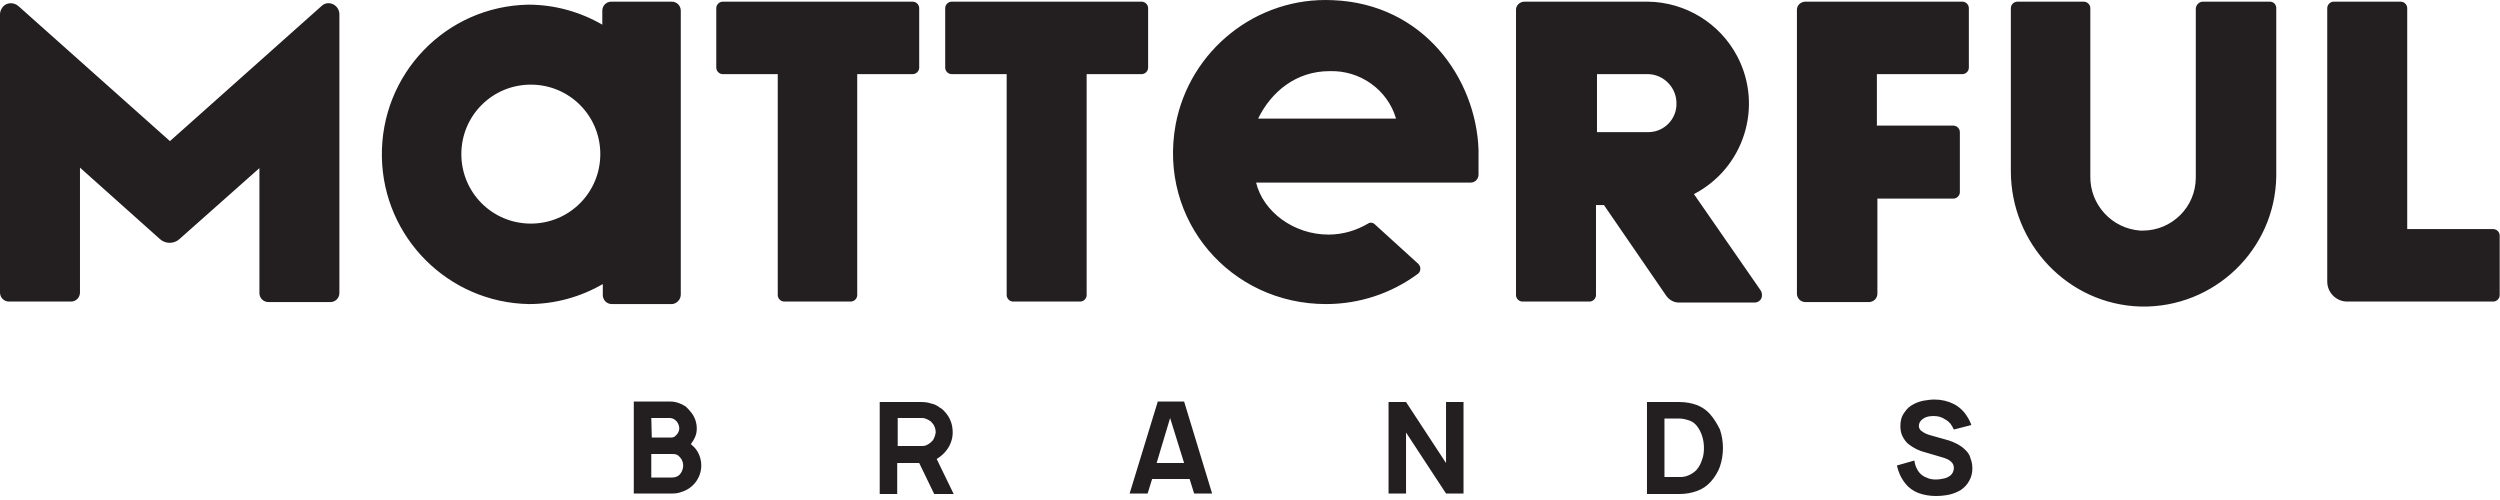 <svg width="460" height="92" viewBox="0 0 460 92" fill="none" xmlns="http://www.w3.org/2000/svg">
<path d="M167.937 13.641C168.581 13.641 169.133 13.09 169.133 12.446V1.501C169.133 0.858 168.581 0.306 167.937 0.306H132.989C132.345 0.306 131.793 0.858 131.793 1.501V12.446C131.793 13.09 132.345 13.641 132.989 13.641H143.106V54.292C143.106 54.936 143.657 55.488 144.301 55.488H156.533C157.177 55.488 157.729 54.936 157.729 54.292V13.641H167.937ZM210.06 13.641C210.704 13.641 211.255 13.09 211.255 12.446V1.501C211.255 0.858 210.704 0.306 210.06 0.306H175.111C174.467 0.306 173.916 0.858 173.916 1.501V12.446C173.916 13.09 174.467 13.641 175.111 13.641H185.228V54.292C185.228 54.936 185.78 55.488 186.423 55.488H198.747C199.391 55.488 199.943 54.936 199.943 54.292V13.641H210.06ZM417.636 0.306H405.312C404.669 0.306 404.117 0.858 404.025 1.501V32.679C404.025 38.105 399.61 42.428 394.276 42.428H393.816C388.574 42.06 384.527 37.646 384.619 32.403V1.501C384.619 0.858 384.067 0.306 383.423 0.306H371.191C370.548 0.306 369.996 0.858 369.996 1.501V31.484C369.996 44.819 380.48 56.04 393.908 56.407C407.428 56.683 418.648 45.923 418.832 32.403V1.501C418.832 0.858 418.372 0.306 417.636 0.306ZM458.747 42.152H442.928V1.501C442.928 0.858 442.376 0.306 441.733 0.306H429.409C428.765 0.306 428.213 0.858 428.213 1.501V51.809C428.213 53.832 429.868 55.488 431.892 55.488H458.747C459.391 55.488 459.943 54.936 459.943 54.292V43.348C459.943 42.704 459.391 42.152 458.747 42.152ZM311.687 35.714C320.884 30.932 324.471 19.619 319.688 10.422C316.469 4.26 310.123 0.398 303.226 0.306H280.509C279.681 0.306 278.945 0.95 278.945 1.777V54.292C278.945 54.936 279.497 55.488 280.141 55.488H292.465C293.109 55.488 293.661 54.936 293.661 54.292V37.738H295.132L306.628 54.476C307.18 55.212 308.008 55.672 308.928 55.672H322.815C323.643 55.672 324.287 55.028 324.195 54.2C324.195 53.924 324.103 53.648 323.919 53.373L311.687 35.714ZM308.468 18.976C308.56 21.919 306.169 24.31 303.317 24.31H293.845V13.641H303.317C306.169 13.733 308.468 16.125 308.468 18.976ZM245.192 0.03C231.213 -0.614 218.889 9.227 216.314 22.93C213.095 40.589 226.43 55.948 243.997 55.948C250.067 55.948 255.953 54.016 260.827 50.429C261.379 50.062 261.471 49.326 261.195 48.866C261.103 48.774 261.103 48.682 261.011 48.59L252.918 41.233C252.642 40.957 252.09 40.865 251.722 41.141C249.515 42.428 247.032 43.164 244.457 43.164C238.019 43.164 232.409 38.933 231.121 33.599H270.576C271.404 33.599 272.048 32.955 272.048 32.127V27.529C271.588 14.561 262.023 0.674 245.192 0.03ZM231.489 21.827C233.972 16.768 238.571 13.09 244.641 13.09C250.251 12.906 255.309 16.492 256.873 21.827H231.489ZM59.137 1.133L31.27 25.965L3.403 1.133C2.575 0.398 1.288 0.398 0.552 1.225C0.184 1.685 0 2.145 0 2.605V53.832C0 54.752 0.736 55.488 1.655 55.488H13.06C13.979 55.488 14.715 54.752 14.715 53.832V30.84L29.43 43.992C30.442 44.911 32.006 44.911 33.017 43.992L47.733 30.932V53.924C47.733 54.844 48.468 55.58 49.388 55.58H60.792C61.712 55.58 62.448 54.844 62.448 53.924V2.605C62.448 1.501 61.528 0.582 60.424 0.582C59.965 0.582 59.505 0.766 59.137 1.133ZM125.263 54.2V1.961C125.263 1.042 124.528 0.306 123.608 0.306H112.479C111.56 0.306 110.824 1.042 110.824 1.961V4.536C106.685 2.145 101.995 0.858 97.212 0.858C82.037 1.133 69.989 13.641 70.265 28.909C70.541 43.716 82.497 55.672 97.304 55.948C102.087 55.948 106.777 54.66 110.916 52.269V54.292C110.916 55.212 111.652 55.948 112.571 55.948H123.7C124.528 55.856 125.263 55.12 125.263 54.2ZM97.672 41.141C90.591 41.141 84.888 35.438 84.888 28.357C84.888 21.275 90.591 15.573 97.672 15.573C104.754 15.573 110.456 21.275 110.456 28.357C110.456 35.438 104.754 41.141 97.672 41.141ZM359.419 36.542C360.063 36.542 360.615 35.99 360.615 35.346V24.31C360.615 23.666 360.063 23.114 359.419 23.114H345.348V13.641H361.075C361.719 13.641 362.27 13.09 362.27 12.446V1.501C362.27 0.858 361.719 0.306 361.075 0.306H332.196C331.368 0.306 330.633 0.95 330.633 1.777V54.016C330.633 54.844 331.276 55.58 332.196 55.58H343.876C344.704 55.58 345.44 54.936 345.44 54.016V36.542H359.419ZM127.103 81.699L127.195 81.607C127.471 81.24 127.747 80.78 127.93 80.32C128.114 79.86 128.206 79.4 128.206 78.848C128.206 77.745 127.838 76.733 127.195 75.905C126.919 75.537 126.551 75.169 126.183 74.802C125.355 74.25 124.344 73.882 123.332 73.882H116.618V90.804H123.792C124.344 90.804 124.895 90.712 125.355 90.528C127.563 89.885 129.034 87.861 129.034 85.654C129.034 84.55 128.666 83.447 128.022 82.619C127.747 82.251 127.379 81.975 127.103 81.699ZM119.837 76.917H123.332C123.516 76.917 123.792 77.009 123.976 77.101C124.16 77.193 124.344 77.377 124.528 77.561C124.803 77.928 124.987 78.388 124.987 78.848C124.987 79.216 124.803 79.584 124.62 79.86L124.16 80.32C123.976 80.412 123.792 80.504 123.608 80.504H119.929L119.837 76.917ZM125.079 87.309C124.712 87.677 124.252 87.861 123.7 87.861H119.837V83.539H123.608C123.884 83.539 124.16 83.539 124.436 83.631C124.712 83.723 124.895 83.907 125.079 84.091C125.263 84.275 125.447 84.55 125.539 84.826C125.907 85.654 125.631 86.666 125.079 87.309ZM174.191 82.803C174.559 82.343 174.835 81.791 175.019 81.24C175.203 80.688 175.295 80.136 175.295 79.584C175.295 78.94 175.203 78.296 175.019 77.745C174.835 77.193 174.559 76.641 174.191 76.181C173.824 75.721 173.456 75.261 172.904 74.986C172.444 74.618 171.892 74.342 171.34 74.25C170.789 74.066 170.237 73.974 169.593 73.974H161.867V90.896H165.086V85.194H169.133L171.892 90.896H175.479L172.352 84.458C173.088 83.999 173.732 83.447 174.191 82.803ZM171.616 81.055C171.34 81.331 171.064 81.607 170.697 81.791C170.421 81.975 170.053 82.067 169.685 82.067H165.178V76.917H169.685C170.053 76.917 170.329 77.009 170.697 77.193C171.064 77.377 171.34 77.561 171.524 77.837C171.984 78.296 172.168 78.94 172.168 79.584C172.076 80.136 171.892 80.688 171.616 81.055ZM213.003 73.974L207.853 90.804H211.163L211.991 88.137H218.889L219.717 90.804H223.028L217.877 73.882H213.003V73.974ZM212.819 85.194L215.302 76.917L217.877 85.194H212.819ZM266.07 85.194L258.712 73.974H255.493V90.804H258.712V79.584L266.07 90.804H269.289V73.974H266.07V85.194ZM314.63 76.181C313.986 75.445 313.158 74.894 312.239 74.526C311.227 74.158 310.123 73.974 309.02 73.974H303.042V90.896H309.02C310.123 90.896 311.227 90.712 312.239 90.344C313.25 89.977 314.078 89.425 314.814 88.597C315.55 87.769 316.101 86.85 316.469 85.838C316.837 84.734 317.021 83.631 317.021 82.435C317.021 81.24 316.837 80.136 316.469 79.032C315.917 77.928 315.366 77.009 314.63 76.181ZM313.158 84.642C312.974 85.286 312.606 85.93 312.147 86.482C311.319 87.309 310.123 87.861 308.928 87.769H306.261V77.009H309.02C309.663 77.009 310.307 77.193 310.859 77.377C311.411 77.561 311.871 77.928 312.239 78.388C313.158 79.584 313.526 81.055 313.526 82.435C313.526 83.171 313.434 83.999 313.158 84.642ZM361.443 82.619C361.075 82.251 360.615 81.975 360.155 81.699C359.603 81.423 358.959 81.147 358.316 80.964L355.373 80.136C354.637 79.952 353.993 79.676 353.441 79.216C353.257 79.032 353.073 78.756 353.073 78.388C353.073 78.112 353.165 77.837 353.257 77.653C353.441 77.377 353.625 77.193 353.901 77.009C354.453 76.641 355.097 76.549 355.832 76.549C356.568 76.549 357.304 76.733 357.948 77.193C358.316 77.377 358.592 77.653 358.867 77.928C359.143 78.296 359.327 78.664 359.511 79.032L362.73 78.204C362.454 77.377 361.994 76.641 361.443 75.905C360.891 75.261 360.247 74.71 359.511 74.342C358.408 73.79 357.212 73.514 355.924 73.514C355.281 73.514 354.729 73.606 354.085 73.698C353.533 73.79 352.889 73.974 352.338 74.25C351.51 74.618 350.866 75.169 350.406 75.905C349.854 76.641 349.67 77.469 349.67 78.388C349.67 79.032 349.762 79.676 350.038 80.228C350.314 80.78 350.682 81.331 351.142 81.699C352.062 82.435 353.165 82.987 354.361 83.263L357.488 84.183C358.04 84.367 358.592 84.55 358.959 84.918C359.327 85.194 359.511 85.654 359.511 86.114C359.511 86.666 359.235 87.218 358.867 87.493C358.5 87.769 358.132 87.953 357.672 88.045C357.212 88.137 356.752 88.229 356.2 88.229C355.557 88.229 355.005 88.137 354.453 87.861C353.901 87.677 353.441 87.309 353.073 86.85C352.613 86.206 352.338 85.562 352.246 84.734L349.027 85.654C349.303 86.85 349.762 87.953 350.59 88.965C351.234 89.793 352.062 90.344 352.981 90.712C353.993 91.08 355.097 91.264 356.2 91.264C357.028 91.264 357.948 91.172 358.775 90.988C359.511 90.804 360.155 90.528 360.799 90.161C361.443 89.701 361.994 89.149 362.362 88.413C362.73 87.769 362.914 87.034 362.914 86.206C362.914 85.562 362.822 84.918 362.546 84.275C362.454 83.723 361.994 83.079 361.443 82.619Z" fill="#231F20"/>
</svg>
